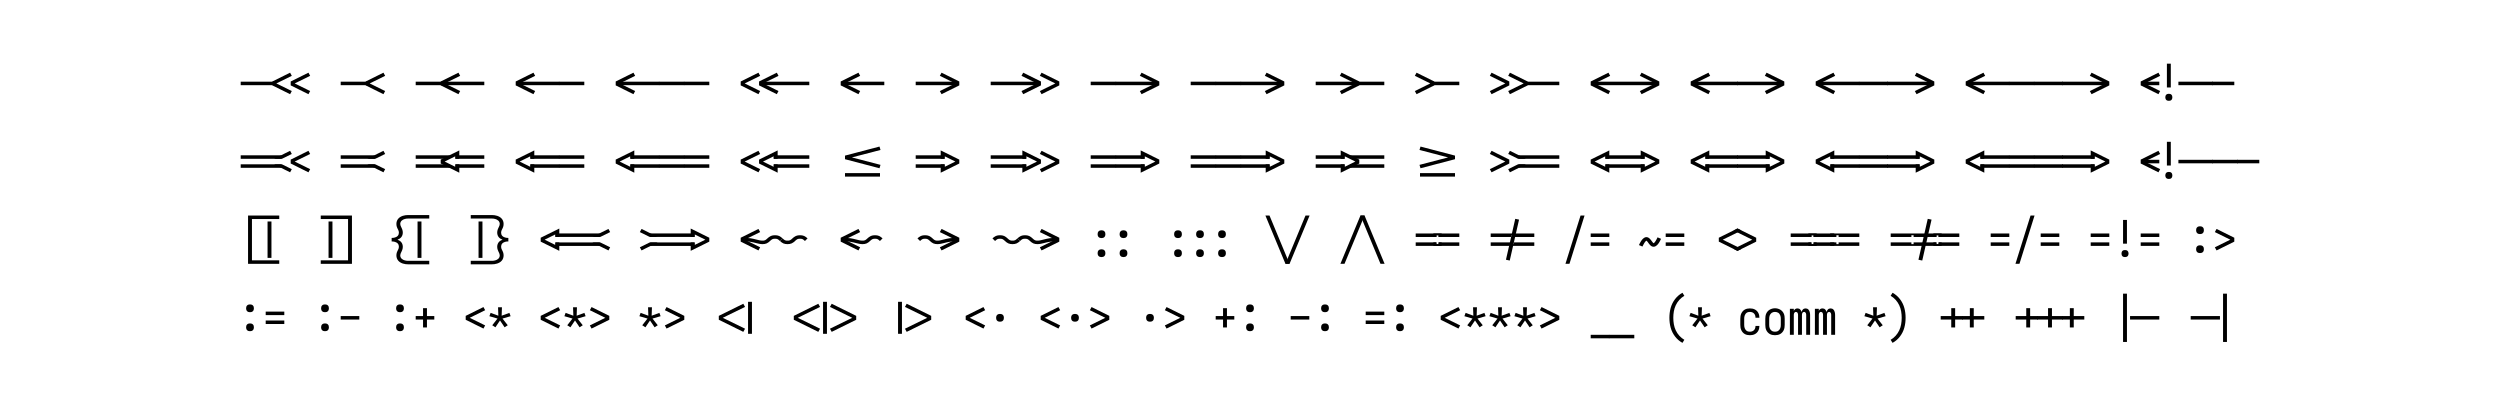<svg xmlns="http://www.w3.org/2000/svg" height="200" viewBox="0 0 1200 200" width="1200"><defs><path d="" id="path4"/><path d="M -116 -59 L -151 -122 L 295 -340 L -151 -558 L -116 -621 L 374 -379 L 374 -301 Z " id="path91"/><path d="M -135 -305 L -135 -375 L 436 -375 L 436 -305 Z " id="path15"/><path d="M -142 -395 L -142 -465 L 508 -465 L 508 -395 Z M 508 -215 L -142 -215 L -142 -285 L 508 -285 Z " id="path46"/><path d="M -149 -305 L -149 -375 L 436 -375 L 436 -305 Z " id="path104"/><path d="M -182 -305 L -182 -375 L 508 -375 L 508 -305 Z " id="path23"/><path d="M -22 -394 L -436 -394 L -436 -464 L 436 -464 L 436 -394 L 22 -394 L 22 -429 L -22 -429 Z M -436 -216 L -436 -286 L -22 -286 L -22 -251 L 22 -251 L 22 -286 L 436 -286 L 436 -216 Z " id="path75"/><path d="M -22 -394 L -436 -394 L -436 -464 L 583 -464 L 583 -394 L 522 -394 L 522 -429 L 478 -429 L 478 -394 L 22 -394 L 22 -429 L -22 -429 Z M -436 -216 L -436 -286 L -22 -286 L -22 -251 L 22 -251 L 22 -286 L 478 -286 L 478 -251 L 522 -251 L 522 -286 L 583 -286 L 583 -216 Z " id="path83"/><path d="M -247 -395 L -247 -465 L 642 -465 L 642 -395 Z M -247 -215 L -247 -285 L 642 -285 L 642 -215 Z " id="path58"/><path d="M -268 -305 L -268 -375 L 436 -375 L 436 -305 Z " id="path17"/><path d="M -335 143 L -335 73 L 211 73 L 211 -753 L -335 -753 L -335 -823 L 289 -823 L 289 143 Z " id="path53"/><path d="M -350 -39 L -350 -109 L 350 -109 L 350 -39 Z " id="path35"/><path d="M -365 -305 L -365 -375 L 436 -375 L 436 -305 Z " id="path6"/><path d="M -365 -305 L -365 -375 L 508 -375 L 508 -305 Z " id="path19"/><path d="M -365 -305 L -365 -375 L 865 -375 L 865 -305 Z " id="path18"/><path d="M -41 143 L 360 -823 L 442 -823 L 41 143 Z " id="path69"/><path d="M -498 -305 L -498 -375 L 436 -375 L 436 -305 Z " id="path9"/><path d="M -52 -125 L -86 -188 L 223 -340 L -86 -492 L -52 -555 L 303 -379 L 303 -301 Z " id="path16"/><path d="M -72 -305 L -72 -375 L 436 -375 L 436 -305 Z " id="path7"/><path d="M -72 -305 L -72 -375 L 508 -375 L 508 -305 Z " id="path21"/><path d="M -72 70 L -72 0 L 436 0 L 436 70 Z " id="path94"/><path d="M -8 -305 L -8 -375 L 436 -375 L 436 -305 Z " id="path24"/><path d="M -8 -305 L -8 -375 L 508 -375 L 508 -305 Z " id="path49"/><path d="M -8 -305 L -8 -375 L 865 -375 L 865 -305 Z " id="path20"/><path d="M -8 -395 L -8 -465 L 642 -465 L 642 -395 Z M -8 -215 L -8 -285 L 642 -285 L 642 -215 Z " id="path47"/><path d="M 0 -116 L -80 -156 L 295 -340 L -80 -524 L 0 -564 L 374 -379 L 374 -301 Z " id="path80"/><path d="M 0 -251 Q -21 -251 -42 -254 Q -63 -257 -82.5 -265.5 Q -102 -274 -118.5 -287 Q -135 -300 -151 -314 L -99 -366 Q -99 -366 -99 -366 Q -99 -366 -98 -366 L -97 -365 Q -87 -355 -76.5 -346 Q -66 -337 -54 -330.5 Q -42 -324 -28 -322.5 Q -14 -321 0 -321 Q 14 -321 27.5 -322.5 Q 41 -324 53 -330 Q 65 -336 75.5 -345 Q 86 -354 96 -363 L 97 -364 Q 97 -364 97.5 -364.5 Q 98 -365 98 -365 L 99 -366 Q 114 -380 131 -393 Q 148 -406 167.5 -414.5 Q 187 -423 208 -426 Q 229 -429 250 -429 Q 271 -429 292 -426 Q 313 -423 332.5 -414.5 Q 352 -406 368.5 -393 Q 385 -380 401 -366 L 349 -314 Q 349 -314 349 -314 Q 349 -314 348 -314 L 347 -315 Q 337 -325 326.5 -334 Q 316 -343 304 -349.5 Q 292 -356 278 -357.5 Q 264 -359 250 -359 Q 236 -359 222.5 -357.5 Q 209 -356 197 -350 Q 185 -344 174.5 -335 Q 164 -326 154 -317 L 153 -316 Q 153 -316 152.5 -315.5 Q 152 -315 152 -315 L 151 -314 Q 136 -300 119 -287 Q 102 -274 82.5 -265.5 Q 63 -257 42 -254 Q 21 -251 0 -251 Z " id="path60"/><path d="M 0 -251 Q -31 -251 -61.5 -257 Q -92 -263 -121.5 -270.5 Q -151 -278 -181 -285.5 Q -211 -293 -241.5 -297.5 Q -272 -302 -303 -303.5 Q -334 -305 -365 -305 L -365 -375 Q -334 -375 -303 -374 Q -272 -373 -241.5 -368.5 Q -211 -364 -181 -357 Q -151 -350 -121 -342.5 Q -91 -335 -61 -328 Q -31 -321 0 -321 Q 14 -321 27.5 -322.5 Q 41 -324 53 -330 Q 65 -336 75.5 -345 Q 86 -354 96 -363 L 97 -364 Q 97 -364 97.5 -364.5 Q 98 -365 98 -365 L 99 -366 Q 114 -380 131 -393 Q 148 -406 167.5 -414.5 Q 187 -423 208 -426 Q 229 -429 250 -429 Q 271 -429 292 -426 Q 313 -423 332.5 -414.5 Q 352 -406 368.5 -393 Q 385 -380 401 -366 L 349 -314 Q 349 -314 349 -314 Q 349 -314 348 -314 L 347 -315 Q 337 -325 326.5 -334 Q 316 -343 304 -349.5 Q 292 -356 278 -357.5 Q 264 -359 250 -359 Q 236 -359 222.5 -357.5 Q 209 -356 197 -350 Q 185 -344 174.5 -335 Q 164 -326 154 -317 L 153 -316 Q 153 -316 152.5 -315.5 Q 152 -315 152 -315 L 151 -314 Q 136 -300 119 -287 Q 102 -274 82.5 -265.5 Q 63 -257 42 -254 Q 21 -251 0 -251 Z " id="path59"/><path d="M 101 161 L 63 100 Q 119 68 163 19 Q 207 -30 234.5 -88.5 Q 262 -147 273 -211 Q 284 -275 284 -340 Q 284 -405 273 -469 Q 262 -533 234.5 -591.5 Q 207 -650 163 -699 Q 119 -748 63 -780 L 101 -841 Q 145 -817 182.5 -784.5 Q 220 -752 250 -712.5 Q 280 -673 302 -628.5 Q 324 -584 337 -536 Q 350 -488 356 -439 Q 362 -390 362 -340 Q 362 -290 356 -241 Q 350 -192 337 -144 Q 324 -96 302 -51.5 Q 280 -7 250 32.5 Q 220 72 182.5 104.5 Q 145 137 101 161 Z " id="path99"/><path d="M 101 24 L 101 -704 L 179 -704 L 179 24 Z " id="path51"/><path d="M 147 -147 L 147 -305 L -8 -305 L -8 -375 L 147 -375 L 147 -533 L 225 -533 L 225 -375 L 436 -375 L 436 -305 L 225 -305 L 225 -147 Z " id="path101"/><path d="M 158 -150 L 95 -191 L 200 -325 L 38 -372 L 62 -439 L 217 -382 L 211 -551 L 289 -551 L 283 -382 L 438 -439 L 462 -372 L 300 -325 L 405 -191 L 342 -150 L 250 -287 Z " id="path88"/><path d="M 160 -206 L 140 -274 L 712 -423 L 140 -572 L 160 -640 L 850 -459 L 850 -387 Z " id="path42"/><path d="M 190 -372 Q 174 -372 159 -376.5 Q 144 -381 132.5 -392.5 Q 121 -404 116.5 -419 Q 112 -434 112 -450 Q 112 -466 116.5 -481 Q 121 -496 132.5 -507.5 Q 144 -519 159 -523.5 Q 174 -528 190 -528 Q 206 -528 221 -523.5 Q 236 -519 247.5 -507.5 Q 259 -496 263.5 -481 Q 268 -466 268 -450 Q 268 -434 263.5 -419 Q 259 -404 247.5 -392.5 Q 236 -381 221 -376.5 Q 206 -372 190 -372 Z M 190 8 Q 174 8 159 3.5 Q 144 -1 132.5 -12.5 Q 121 -24 116.5 -39 Q 112 -54 112 -70 Q 112 -86 116.5 -101 Q 121 -116 132.5 -127.5 Q 144 -139 159 -143.5 Q 174 -148 190 -148 Q 206 -148 221 -143.5 Q 236 -139 247.5 -127.5 Q 259 -116 263.5 -101 Q 268 -86 268 -70 Q 268 -54 263.5 -39 Q 259 -24 247.5 -12.5 Q 236 -1 221 3.5 Q 206 8 190 8 Z " id="path67"/><path d="M 197 -117 L 197 -285 L 275 -285 L 275 -234 L 490 -340 L 275 -446 L 275 -395 L 197 -395 L 197 -563 L 569 -379 L 569 -301 Z " id="path39"/><path d="M 211 -147 L 211 -305 L -8 -305 L -8 -375 L 211 -375 L 211 -533 L 289 -533 L 289 -375 L 508 -375 L 508 -305 L 289 -305 L 289 -147 Z " id="path102"/><path d="M 211 -147 L 211 -305 L 64 -305 L 64 -375 L 211 -375 L 211 -533 L 289 -533 L 289 -375 L 436 -375 L 436 -305 L 289 -305 L 289 -147 Z " id="path87"/><path d="M 211 -20 L 211 -660 L 289 -660 L 289 -20 Z " id="path90"/><path d="M 211 -260 L 211 -735 L 289 -735 L 289 -260 Z M 250 8 Q 236 8 222 4 Q 208 0 198 -10.5 Q 188 -21 184 -34.5 Q 180 -48 180 -63 Q 180 -77 184 -90.5 Q 188 -104 198 -114.5 Q 208 -125 222 -129 Q 236 -133 250 -133 Q 264 -133 278 -129 Q 292 -125 302 -114.5 Q 312 -104 316.5 -90.5 Q 321 -77 321 -63 Q 321 -48 316.5 -34.5 Q 312 -21 302 -10.5 Q 292 0 278 4 Q 264 8 250 8 Z " id="path84"/><path d="M 211 143 L 211 -823 L 289 -823 L 289 143 Z " id="path103"/><path d="M 211 143 L 211 -823 L 835 -823 L 835 -753 L 289 -753 L 289 73 L 835 73 L 835 143 Z " id="path50"/><path d="M 214 -125 L 180 -188 L 489 -340 L 180 -492 L 214 -555 L 569 -379 L 569 -301 Z " id="path13"/><path d="M 220 -372 Q 204 -372 189 -376.5 Q 174 -381 162.5 -392.5 Q 151 -404 146.5 -419 Q 142 -434 142 -450 Q 142 -466 146.5 -481 Q 151 -496 162.5 -507.5 Q 174 -519 189 -523.5 Q 204 -528 220 -528 Q 236 -528 251 -523.5 Q 266 -519 277.5 -507.5 Q 289 -496 293.5 -481 Q 298 -466 298 -450 Q 298 -434 293.5 -419 Q 289 -404 277.5 -392.5 Q 266 -381 251 -376.5 Q 236 -372 220 -372 Z M 220 8 Q 204 8 189 3.5 Q 174 -1 162.5 -12.5 Q 151 -24 146.5 -39 Q 142 -54 142 -70 Q 142 -86 146.5 -101 Q 151 -116 162.5 -127.5 Q 174 -139 189 -143.5 Q 204 -148 220 -148 Q 236 -148 251 -143.5 Q 266 -139 277.5 -127.5 Q 289 -116 293.5 -101 Q 298 -86 298 -70 Q 298 -54 293.5 -39 Q 289 -24 277.5 -12.5 Q 266 -1 251 3.5 Q 236 8 220 8 Z " id="path64"/><path d="M 230 -395 L 552 -555 L 586 -492 L 389 -395 Z M 552 -125 L 375 -213 L 230 -285 L 389 -285 L 586 -188 Z " id="path26"/><path d="M 247 8 Q 221 8 194 2.5 Q 167 -3 144 -16.5 Q 121 -30 103.5 -50.5 Q 86 -71 75 -95.5 Q 64 -120 60 -146.5 Q 56 -173 56 -200 L 56 -320 Q 56 -347 60 -373.5 Q 64 -400 75 -424.5 Q 86 -449 103.5 -469.5 Q 121 -490 144 -503.5 Q 167 -517 194 -522.5 Q 221 -528 247 -528 Q 272 -528 297 -523.5 Q 322 -519 344.5 -508 Q 367 -497 385 -479.5 Q 403 -462 415 -440 Q 427 -418 432.5 -393.5 Q 438 -369 438 -344 Q 438 -344 438 -343.5 Q 438 -343 438 -342 L 360 -342 Q 360 -342 360 -342.5 Q 360 -343 360 -343 Q 360 -366 353 -388 Q 346 -410 330 -426.5 Q 314 -443 292 -450.5 Q 270 -458 247 -458 Q 230 -458 213.5 -454 Q 197 -450 183 -440 Q 169 -430 159.5 -416 Q 150 -402 144 -386.5 Q 138 -371 136 -354 Q 134 -337 134 -320 L 134 -200 Q 134 -183 136 -166 Q 138 -149 144 -133.5 Q 150 -118 159.5 -104 Q 169 -90 183 -80 Q 197 -70 213.5 -66 Q 230 -62 247 -62 Q 270 -62 292 -69.5 Q 314 -77 330 -93.5 Q 346 -110 353 -132 Q 360 -154 360 -177 Q 360 -177 360 -177.5 Q 360 -178 360 -178 L 438 -178 Q 438 -177 438 -176.5 Q 438 -176 438 -176 Q 438 -151 432.5 -126.5 Q 427 -102 415 -80 Q 403 -58 385 -40.5 Q 367 -23 344.5 -12 Q 322 -1 297 3.5 Q 272 8 247 8 Z " id="path96"/><path d="M 250 -262 Q 234 -262 219 -266.5 Q 204 -271 192.5 -282.5 Q 181 -294 176.5 -309 Q 172 -324 172 -340 Q 172 -356 176.5 -371 Q 181 -386 192.5 -397.5 Q 204 -409 219 -413.5 Q 234 -418 250 -418 Q 266 -418 281 -413.5 Q 296 -409 307.5 -397.5 Q 319 -386 323.5 -371 Q 328 -356 328 -340 Q 328 -324 323.5 -309 Q 319 -294 307.5 -282.5 Q 296 -271 281 -266.5 Q 266 -262 250 -262 Z " id="path92"/><path d="M 250 -372 Q 234 -372 219 -376.5 Q 204 -381 192.5 -392.5 Q 181 -404 176.5 -419 Q 172 -434 172 -450 Q 172 -466 176.5 -481 Q 181 -496 192.5 -507.5 Q 204 -519 219 -523.5 Q 234 -528 250 -528 Q 266 -528 281 -523.5 Q 296 -519 307.5 -507.5 Q 319 -496 323.5 -481 Q 328 -466 328 -450 Q 328 -434 323.5 -419 Q 319 -404 307.5 -392.5 Q 296 -381 281 -376.5 Q 266 -372 250 -372 Z M 250 8 Q 234 8 219 3.5 Q 204 -1 192.5 -12.5 Q 181 -24 176.5 -39 Q 172 -54 172 -70 Q 172 -86 176.5 -101 Q 181 -116 192.5 -127.5 Q 204 -139 219 -143.5 Q 234 -148 250 -148 Q 266 -148 281 -143.5 Q 296 -139 307.5 -127.5 Q 319 -116 323.5 -101 Q 328 -86 328 -70 Q 328 -54 323.5 -39 Q 319 -24 307.5 -12.5 Q 296 -1 281 3.5 Q 266 8 250 8 Z " id="path66"/><path d="M 250 -452 Q 234 -452 219 -456.5 Q 204 -461 192.5 -472.5 Q 181 -484 176.5 -499 Q 172 -514 172 -530 Q 172 -546 176.5 -561 Q 181 -576 192.5 -587.5 Q 204 -599 219 -603.5 Q 234 -608 250 -608 Q 266 -608 281 -603.5 Q 296 -599 307.5 -587.5 Q 319 -576 323.5 -561 Q 328 -546 328 -530 Q 328 -514 323.5 -499 Q 319 -484 307.5 -472.5 Q 296 -461 281 -456.5 Q 266 -452 250 -452 Z M 250 -72 Q 234 -72 219 -76.5 Q 204 -81 192.5 -92.5 Q 181 -104 176.5 -119 Q 172 -134 172 -150 Q 172 -166 176.5 -181 Q 181 -196 192.5 -207.5 Q 204 -219 219 -223.5 Q 234 -228 250 -228 Q 266 -228 281 -223.5 Q 296 -219 307.5 -207.5 Q 319 -196 323.5 -181 Q 328 -166 328 -150 Q 328 -134 323.5 -119 Q 319 -104 307.5 -92.5 Q 296 -81 281 -76.5 Q 266 -72 250 -72 Z " id="path85"/><path d="M 250 8 Q 223 8 196 2.5 Q 169 -3 146 -16 Q 123 -29 104.5 -49.5 Q 86 -70 75 -94.5 Q 64 -119 60 -146 Q 56 -173 56 -200 L 56 -320 Q 56 -347 60 -374 Q 64 -401 75 -425.5 Q 86 -450 104.5 -470.5 Q 123 -491 146.5 -504 Q 170 -517 196.5 -524 Q 223 -531 250 -531 Q 277 -531 303.5 -524 Q 330 -517 353.5 -504 Q 377 -491 395.5 -470.5 Q 414 -450 425 -425.5 Q 436 -401 440 -374 Q 444 -347 444 -320 L 444 -200 Q 444 -173 440 -146 Q 436 -119 425 -94.5 Q 414 -70 395.5 -49.5 Q 377 -29 354 -16 Q 331 -3 304 2.5 Q 277 8 250 8 Z M 250 -62 Q 267 -62 284 -66 Q 301 -70 315 -79.5 Q 329 -89 339.5 -103 Q 350 -117 356 -133 Q 362 -149 364 -166 Q 366 -183 366 -200 L 366 -320 Q 366 -337 364 -354 Q 362 -371 355.5 -387.5 Q 349 -404 339 -418 Q 329 -432 314.5 -441 Q 300 -450 283 -454 Q 266 -458 248 -458 Q 231 -458 214.5 -453.5 Q 198 -449 184 -439.5 Q 170 -430 160 -416 Q 150 -402 144 -386.5 Q 138 -371 136 -354 Q 134 -337 134 -320 L 134 -200 Q 134 -183 136 -166 Q 138 -149 144 -133 Q 150 -117 160.5 -103 Q 171 -89 185 -79.5 Q 199 -70 216 -66 Q 233 -62 250 -62 Z " id="path97"/><path d="M 256 -395 L 96 -395 L 104 -399 L 419 -555 L 453 -492 Z M 419 -125 L 241 -213 L 153 -257 L 96 -285 L 256 -285 L 262 -282 L 453 -188 Z " id="path28"/><path d="M 270 -395 L 111 -395 L -86 -492 L -52 -555 Z M -52 -125 L -86 -188 L 68 -264 L 111 -285 L 270 -285 L 66 -184 Z " id="path43"/><path d="M 275 -147 L 275 -305 L 64 -305 L 64 -375 L 275 -375 L 275 -533 L 353 -533 L 353 -375 L 508 -375 L 508 -305 L 353 -305 L 353 -147 Z " id="path100"/><path d="M 280 -372 Q 264 -372 249 -376.5 Q 234 -381 222.5 -392.5 Q 211 -404 206.5 -419 Q 202 -434 202 -450 Q 202 -466 206.5 -481 Q 211 -496 222.5 -507.5 Q 234 -519 249 -523.5 Q 264 -528 280 -528 Q 296 -528 311 -523.5 Q 326 -519 337.5 -507.5 Q 349 -496 353.5 -481 Q 358 -466 358 -450 Q 358 -434 353.5 -419 Q 349 -404 337.5 -392.5 Q 326 -381 311 -376.5 Q 296 -372 280 -372 Z M 280 8 Q 264 8 249 3.5 Q 234 -1 222.5 -12.5 Q 211 -24 206.5 -39 Q 202 -54 202 -70 Q 202 -86 206.5 -101 Q 211 -116 222.5 -127.5 Q 234 -139 249 -143.5 Q 264 -148 280 -148 Q 296 -148 311 -143.5 Q 326 -139 337.5 -127.5 Q 349 -116 353.5 -101 Q 358 -86 358 -70 Q 358 -54 353.5 -39 Q 349 -24 337.5 -12.5 Q 326 -1 311 3.5 Q 296 8 280 8 Z " id="path63"/><path d="M 286 -125 L 108 -213 L -69 -301 L -69 -379 L 286 -555 L 320 -492 L 11 -340 L 320 -188 Z " id="path8"/><path d="M 303 -117 L -69 -301 L -69 -379 L 303 -563 L 303 -395 L 225 -395 L 225 -446 L 10 -340 L 225 -234 L 225 -285 L 303 -285 Z " id="path32"/><path d="M 310 -372 Q 294 -372 279 -376.5 Q 264 -381 252.5 -392.5 Q 241 -404 236.5 -419 Q 232 -434 232 -450 Q 232 -466 236.5 -481 Q 241 -496 252.5 -507.5 Q 264 -519 279 -523.5 Q 294 -528 310 -528 Q 326 -528 341 -523.5 Q 356 -519 367.5 -507.5 Q 379 -496 383.5 -481 Q 388 -466 388 -450 Q 388 -434 383.5 -419 Q 379 -404 367.5 -392.5 Q 356 -381 341 -376.5 Q 326 -372 310 -372 Z M 310 8 Q 294 8 279 3.5 Q 264 -1 252.5 -12.5 Q 241 -24 236.5 -39 Q 232 -54 232 -70 Q 232 -86 236.5 -101 Q 241 -116 252.5 -127.5 Q 264 -139 279 -143.5 Q 294 -148 310 -148 Q 326 -148 341 -143.5 Q 356 -139 367.5 -127.5 Q 379 -116 383.5 -101 Q 388 -86 388 -70 Q 388 -54 383.5 -39 Q 379 -24 367.5 -12.5 Q 356 -1 341 3.5 Q 326 8 310 8 Z " id="path65"/><path d="M 321 24 L 321 -704 L 399 -704 L 399 24 Z " id="path52"/><path d="M 322 -199 Q 316 -199 309.5 -200 Q 303 -201 297.5 -202.5 Q 292 -204 286.5 -207 Q 281 -210 275.5 -213 Q 270 -216 266 -219.5 Q 262 -223 257 -227.5 Q 252 -232 248 -237 Q 244 -242 240 -246.5 Q 236 -251 232 -256 Q 228 -261 224.5 -265.5 Q 221 -270 217.5 -275.5 Q 214 -281 209.5 -286.5 Q 205 -292 201.5 -297 Q 198 -302 194.5 -306 Q 191 -310 185 -315 Q 179 -320 178 -321 Q 178 -320 173.5 -317.5 Q 169 -315 165.5 -311.5 Q 162 -308 159 -304 Q 156 -300 154 -298 Q 152 -296 150 -293.5 Q 148 -291 146 -288 Q 144 -285 142 -282 Q 140 -279 138 -275.5 Q 136 -272 133.5 -268.5 Q 131 -265 129 -261 Q 127 -257 124.5 -252.5 Q 122 -248 119.5 -243.5 Q 117 -239 114.5 -234.5 Q 112 -230 109.5 -224.5 Q 107 -219 104.5 -214 Q 102 -209 99 -203 L 29 -232 Q 39 -255 49 -273.5 Q 59 -292 68.5 -307 Q 78 -322 87.5 -335 Q 97 -348 111 -361 Q 125 -374 142 -382.5 Q 159 -391 178 -391 Q 184 -391 190.5 -390 Q 197 -389 202.5 -387 Q 208 -385 213.5 -382.5 Q 219 -380 224.5 -376.5 Q 230 -373 234 -369.5 Q 238 -366 243 -361.5 Q 248 -357 252 -352.5 Q 256 -348 260 -343 Q 264 -338 268 -333.5 Q 272 -329 275.5 -324 Q 279 -319 282.5 -314 Q 286 -309 290.5 -303.5 Q 295 -298 298.5 -293 Q 302 -288 305.5 -284 Q 309 -280 314.5 -275.5 Q 320 -271 322 -269 Q 322 -269 326.5 -272 Q 331 -275 334.5 -278 Q 338 -281 341 -285 Q 344 -289 346 -291.5 Q 348 -294 350 -296.5 Q 352 -299 354 -301.5 Q 356 -304 358 -307.5 Q 360 -311 362 -314 Q 364 -317 366.5 -321 Q 369 -325 371 -329 Q 373 -333 375.5 -337 Q 378 -341 380.5 -345.5 Q 383 -350 385.5 -355 Q 388 -360 390.5 -365 Q 393 -370 395.5 -375.5 Q 398 -381 401 -387 L 471 -357 Q 461 -335 451 -316 Q 441 -297 431.5 -282 Q 422 -267 412.5 -254.5 Q 403 -242 389 -229 Q 375 -216 358 -207.5 Q 341 -199 322 -199 Z " id="path78"/><path d="M 360 143 L -41 -823 L 41 -823 L 442 143 Z " id="path71"/><path d="M 399 161 Q 355 137 317.5 104.5 Q 280 72 250 32.5 Q 220 -7 198 -51.5 Q 176 -96 163 -144 Q 150 -192 144 -241 Q 138 -290 138 -340 Q 138 -390 144 -439 Q 150 -488 163 -536 Q 176 -584 198 -628.5 Q 220 -673 250 -712.5 Q 280 -752 317.5 -784.5 Q 355 -817 399 -841 L 437 -780 Q 381 -748 337 -699 Q 293 -650 265.5 -591.5 Q 238 -533 227 -469 Q 216 -405 216 -340 Q 216 -275 227 -211 Q 238 -147 265.5 -88.5 Q 293 -30 337 19 Q 381 68 437 100 Z " id="path95"/><path d="M 404 -395 L 244 -395 L 47 -492 L 81 -555 Z M 81 -125 L 47 -188 L 244 -285 L 404 -285 L 152 -161 Z " id="path57"/><path d="M 417 153 Q 389 153 361.5 149.5 Q 334 146 307.5 137.5 Q 281 129 256.5 114.5 Q 232 100 214 78.5 Q 196 57 187 30.5 Q 178 4 178 -24 Q 178 -40 180 -55 Q 182 -70 187 -84.5 Q 192 -99 198.5 -112.5 Q 205 -126 212 -139.5 Q 219 -153 223.5 -168 Q 228 -183 228 -198 Q 228 -215 223 -231.5 Q 218 -248 207 -261 Q 196 -274 181 -282.5 Q 166 -291 150 -296 Q 134 -301 117 -303 Q 100 -305 83 -305 L 83 -375 Q 100 -375 117 -377 Q 134 -379 150 -384 Q 166 -389 181 -397.5 Q 196 -406 207 -419 Q 218 -432 223 -448.5 Q 228 -465 228 -482 Q 228 -497 223.5 -512 Q 219 -527 212 -540.5 Q 205 -554 198.5 -567.5 Q 192 -581 187 -595.5 Q 182 -610 180 -625 Q 178 -640 178 -656 Q 178 -684 187 -710.5 Q 196 -737 214 -758.5 Q 232 -780 256.5 -794.5 Q 281 -809 307.5 -817.5 Q 334 -826 361.5 -829.5 Q 389 -833 417 -833 L 835 -833 L 835 -763 L 417 -763 Q 399 -763 381 -761 Q 363 -759 345.5 -754 Q 328 -749 312 -741 Q 296 -733 283 -720.5 Q 270 -708 262.5 -691 Q 255 -674 255 -656 Q 255 -640 260 -625.5 Q 265 -611 271.5 -597.5 Q 278 -584 284.5 -570 Q 291 -556 296 -541.5 Q 301 -527 303.5 -512 Q 306 -497 306 -482 Q 306 -458 299 -435 Q 292 -412 277.5 -393 Q 263 -374 242.5 -361 Q 222 -348 200 -340 Q 222 -332 242.5 -319 Q 263 -306 277.5 -287 Q 292 -268 299 -245 Q 306 -222 306 -198 Q 306 -183 303.5 -168 Q 301 -153 296 -138.5 Q 291 -124 284.5 -110 Q 278 -96 271.5 -82.5 Q 265 -69 260 -54.5 Q 255 -40 255 -24 Q 255 -6 262.5 11 Q 270 28 283 40.5 Q 296 53 312 61 Q 328 69 345.5 74 Q 363 79 381 81 Q 399 83 417 83 L 835 83 L 835 153 Z " id="path54"/><path d="M 419 -125 L 241 -213 L 64 -301 L 64 -379 L 419 -555 L 453 -492 L 144 -340 L 453 -188 Z " id="path3"/><path d="M 436 -117 L 64 -301 L 64 -379 L 436 -563 L 436 -395 L 358 -395 L 358 -446 L 143 -340 L 358 -234 L 358 -285 L 436 -285 Z " id="path29"/><path d="M 436 -394 L 22 -394 L 22 -429 L -22 -429 L -22 -394 L -147 -394 L -147 -464 L 436 -464 Z M -147 -216 L -147 -286 L -22 -286 L -22 -251 L 22 -251 L 22 -286 L 436 -286 L 436 -216 Z " id="path81"/><path d="M 436 -394 L 22 -394 L 22 -429 L -22 -429 L -22 -394 L -83 -394 L -83 -464 L 436 -464 Z M -83 -216 L -83 -286 L -22 -286 L -22 -251 L 22 -251 L 22 -286 L 436 -286 L 436 -216 Z " id="path73"/><path d="M 436 -395 L -142 -395 L -142 -465 L 436 -465 Z M -142 -215 L -142 -285 L 436 -285 L 436 -215 Z " id="path30"/><path d="M 436 -395 L -247 -395 L -247 -465 L 436 -465 Z M -247 -215 L -247 -285 L 436 -285 L 436 -215 Z " id="path41"/><path d="M 436 -395 L -275 -395 L -275 -465 L 436 -465 Z M -275 -215 L -275 -285 L 436 -285 L 436 -215 Z " id="path33"/><path d="M 436 -395 L -380 -395 L -380 -465 L 436 -465 Z M -380 -215 L -380 -285 L 436 -285 L 436 -215 Z " id="path44"/><path d="M 436 -395 L -72 -395 L -72 -465 L 436 -465 Z M -72 -215 L -72 -285 L 436 -285 L 436 -215 Z " id="path31"/><path d="M 445 77 L 369 61 L 555 -757 L 631 -741 Z " id="path74"/><path d="M 459 143 L 58 -823 L 140 -823 L 541 143 Z " id="path68"/><path d="M 48 0 L 48 -520 L 126 -520 L 126 -478 Q 131 -489 138 -498.5 Q 145 -508 154.5 -515 Q 164 -522 175.5 -525 Q 187 -528 199 -528 Q 214 -528 228 -523 Q 242 -518 252.5 -508 Q 263 -498 270 -485 Q 277 -472 281 -457 Q 285 -471 292 -484.5 Q 299 -498 309 -508 Q 319 -518 333 -523 Q 347 -528 362 -528 Q 377 -528 391.5 -522.5 Q 406 -517 417 -506.5 Q 428 -496 434.5 -482 Q 441 -468 445 -453.5 Q 449 -439 450.5 -424 Q 452 -409 452 -394 L 452 0 L 374 0 L 374 -394 Q 374 -405 372.5 -415.5 Q 371 -426 366 -436 Q 361 -446 351.5 -452 Q 342 -458 331 -458 Q 321 -458 311.5 -452 Q 302 -446 297 -436 Q 292 -426 290.5 -415.5 Q 289 -405 289 -394 L 289 0 L 211 0 L 211 -394 Q 211 -405 209.5 -415.5 Q 208 -426 203 -436 Q 198 -446 188.5 -452 Q 179 -458 169 -458 Q 158 -458 148.5 -452 Q 139 -446 134 -436 Q 129 -426 127.5 -415.5 Q 126 -405 126 -394 L 126 0 Z " id="path98"/><path d="M 500 -116 L 371 -180 L 126 -301 L 126 -379 L 500 -564 L 580 -524 L 205 -340 L 580 -156 Z " id="path79"/><path d="M 500 -251 Q 479 -251 458 -254 Q 437 -257 417.5 -265.5 Q 398 -274 381 -287 Q 364 -300 349 -314 L 348 -315 Q 348 -315 347.5 -315.5 Q 347 -316 347 -316 L 346 -317 Q 336 -326 325.5 -335 Q 315 -344 303 -350 Q 291 -356 277.5 -357.5 Q 264 -359 250 -359 Q 236 -359 222 -357.5 Q 208 -356 196 -349.5 Q 184 -343 173.5 -334 Q 163 -325 153 -315 L 152 -314 Q 151 -314 151 -314 Q 151 -314 151 -314 L 99 -366 Q 115 -380 131.5 -393 Q 148 -406 167.5 -414.5 Q 187 -423 208 -426 Q 229 -429 250 -429 Q 271 -429 292 -426 Q 313 -423 332.5 -414.5 Q 352 -406 369 -393 Q 386 -380 401 -366 L 402 -365 Q 402 -365 402.5 -364.5 Q 403 -364 403 -364 L 404 -363 Q 414 -354 424.5 -345 Q 435 -336 447 -330 Q 459 -324 472.5 -322.5 Q 486 -321 500 -321 Q 514 -321 528 -322.5 Q 542 -324 554 -330.5 Q 566 -337 576.5 -346 Q 587 -355 597 -365 L 598 -366 Q 599 -366 599 -366 Q 599 -366 599 -366 L 651 -314 Q 635 -300 618.5 -287 Q 602 -274 582.5 -265.5 Q 563 -257 542 -254 Q 521 -251 500 -251 Z " id="path62"/><path d="M 500 -251 Q 479 -251 458 -254 Q 437 -257 417.5 -265.5 Q 398 -274 381 -287 Q 364 -300 349 -314 L 348 -315 Q 348 -315 347.5 -315.5 Q 347 -316 347 -316 L 346 -317 Q 336 -326 325.5 -335 Q 315 -344 303 -350 Q 291 -356 277.5 -357.5 Q 264 -359 250 -359 Q 236 -359 222 -357.5 Q 208 -356 196 -349.5 Q 184 -343 173.5 -334 Q 163 -325 153 -315 L 152 -314 Q 151 -314 151 -314 Q 151 -314 151 -314 L 99 -366 Q 115 -380 131.5 -393 Q 148 -406 167.5 -414.5 Q 187 -423 208 -426 Q 229 -429 250 -429 Q 271 -429 292 -426 Q 313 -423 332.5 -414.5 Q 352 -406 369 -393 Q 386 -380 401 -366 L 402 -365 Q 402 -365 402.5 -364.5 Q 403 -364 403 -364 L 404 -363 Q 414 -354 424.5 -345 Q 435 -336 447 -330 Q 459 -324 472.5 -322.5 Q 486 -321 500 -321 Q 531 -321 561 -328 Q 591 -335 621 -342.5 Q 651 -350 681 -357 Q 711 -364 741.5 -368.5 Q 772 -373 803 -374 Q 834 -375 865 -375 L 865 -305 Q 834 -305 803 -303.5 Q 772 -302 741.5 -297.5 Q 711 -293 681 -285.5 Q 651 -278 621.5 -270.5 Q 592 -263 561.5 -257 Q 531 -251 500 -251 Z " id="path61"/><path d="M 508 -395 L -72 -395 L -72 -465 L 508 -465 Z M -72 -215 L -72 -285 L 508 -285 L 508 -215 Z " id="path48"/><path d="M 552 -125 L 374 -213 L 197 -301 L 197 -379 L 552 -555 L 586 -492 L 277 -340 L 586 -188 Z " id="path2"/><path d="M 58 143 L 459 -823 L 541 -823 L 140 143 Z " id="path70"/><path d="M 583 -394 L 522 -394 L 522 -429 L 478 -429 L 478 -394 L 64 -394 L 64 -464 L 583 -464 Z M 583 -216 L 64 -216 L 64 -286 L 478 -286 L 478 -251 L 522 -251 L 522 -286 L 583 -286 Z " id="path72"/><path d="M 59 143 L 361 -823 L 441 -823 L 139 143 Z " id="path76"/><path d="M 616 -59 L 371 -180 L 126 -301 L 126 -379 L 616 -621 L 651 -558 L 205 -340 L 651 -122 Z " id="path89"/><path d="M 64 -117 L 64 -285 L 142 -285 L 142 -234 L 357 -340 L 142 -446 L 142 -395 L 64 -395 L 64 -563 L 436 -379 L 436 -301 Z " id="path37"/><path d="M 64 -305 L 64 -375 L 436 -375 L 436 -305 Z " id="path86"/><path d="M 64 -305 L 64 -375 L 572 -375 L 572 -305 Z " id="path14"/><path d="M 64 -305 L 64 -375 L 635 -375 L 635 -305 Z " id="path5"/><path d="M 64 -305 L 64 -375 L 649 -375 L 649 -305 Z " id="path105"/><path d="M 64 -305 L 64 -375 L 768 -375 L 768 -305 Z " id="path1"/><path d="M 64 -305 L 64 -375 L 865 -375 L 865 -305 Z " id="path10"/><path d="M 64 -305 L 64 -375 L 998 -375 L 998 -305 Z " id="path12"/><path d="M 64 -394 L 64 -464 L 436 -464 L 436 -394 Z M 64 -216 L 64 -286 L 436 -286 L 436 -216 Z " id="path77"/><path d="M 64 -395 L 64 -465 L 572 -465 L 572 -395 Z M 64 -215 L 64 -285 L 572 -285 L 572 -215 Z " id="path40"/><path d="M 64 -395 L 64 -465 L 775 -465 L 775 -395 Z M 64 -215 L 64 -285 L 775 -285 L 775 -215 Z " id="path38"/><path d="M 64 70 L 64 0 L 436 0 L 436 70 Z " id="path93"/><path d="M 642 -395 L -142 -395 L -142 -465 L 642 -465 Z M -142 -215 L -142 -285 L 642 -285 L 642 -215 Z " id="path45"/><path d="M 642 -395 L 64 -395 L 64 -465 L 642 -465 Z M 64 -215 L 64 -285 L 642 -285 L 642 -215 Z " id="path36"/><path d="M 695 77 L 619 61 L 805 -757 L 881 -741 Z " id="path82"/><path d="M 747 -395 L -142 -395 L -142 -465 L 747 -465 Z M -142 -215 L -142 -285 L 747 -285 L 747 -215 Z " id="path56"/><path d="M 747 -395 L 64 -395 L 64 -465 L 747 -465 Z M 64 -215 L 64 -285 L 747 -285 L 747 -215 Z " id="path27"/><path d="M 81 -125 L 47 -188 L 356 -340 L 47 -492 L 81 -555 L 436 -379 L 436 -301 Z " id="path11"/><path d="M 83 153 L -335 153 L -335 83 L 83 83 Q 101 83 119 81 Q 137 79 154.5 74 Q 172 69 188 61 Q 204 53 217 40.5 Q 230 28 237.5 11 Q 245 -6 245 -24 Q 245 -40 240 -54.5 Q 235 -69 228.5 -82.5 Q 222 -96 215.5 -110 Q 209 -124 204 -138.5 Q 199 -153 196.5 -168 Q 194 -183 194 -198 Q 194 -222 201 -245 Q 208 -268 222.5 -287 Q 237 -306 257.5 -319 Q 278 -332 300 -340 Q 278 -348 257.5 -361 Q 237 -374 222.5 -393 Q 208 -412 201 -435 Q 194 -458 194 -482 Q 194 -497 196.5 -512 Q 199 -527 204 -541.5 Q 209 -556 215.5 -570 Q 222 -584 228.5 -597.5 Q 235 -611 240 -625.5 Q 245 -640 245 -656 Q 245 -674 237.5 -691 Q 230 -708 217 -720.5 Q 204 -733 188 -741 Q 172 -749 154.5 -754 Q 137 -759 119 -761 Q 101 -763 83 -763 L -335 -763 L -335 -833 L 83 -833 Q 111 -833 138.5 -829.5 Q 166 -826 192.5 -817.5 Q 219 -809 243.5 -794.5 Q 268 -780 286 -758.5 Q 304 -737 313 -710.5 Q 322 -684 322 -656 Q 322 -640 320 -625 Q 318 -610 313 -595.5 Q 308 -581 301.5 -567.5 Q 295 -554 288 -540.5 Q 281 -527 276.5 -512 Q 272 -497 272 -482 Q 272 -465 277 -448.5 Q 282 -432 293 -419 Q 304 -406 319 -397.5 Q 334 -389 350 -384 Q 366 -379 383 -377 Q 400 -375 417 -375 L 417 -358 L 417 -305 Q 400 -305 383 -303 Q 366 -301 350 -296 Q 334 -291 319 -282.5 Q 304 -274 293 -261 Q 282 -248 277 -231.5 Q 272 -215 272 -198 Q 272 -183 276.5 -168 Q 281 -153 288 -139.5 Q 295 -126 301.5 -112.5 Q 308 -99 313 -84.5 Q 318 -70 320 -55 Q 322 -40 322 -24 Q 322 4 313 30.5 Q 304 57 286 78.5 Q 268 100 243.5 114.5 Q 219 129 192.5 137.5 Q 166 146 138.5 149.5 Q 111 153 83 153 Z " id="path55"/><path d="M 840 -206 L 150 -387 L 150 -459 L 840 -640 L 860 -572 L 288 -423 L 860 -274 Z " id="path34"/><path d="M 88 -260 L 88 -735 L 166 -735 L 166 -260 Z M -365 -305 L -365 -375 L -64 -375 L -64 -305 Z M 127 8 Q 113 8 99 4 Q 85 0 75 -10.5 Q 65 -21 60.5 -34.5 Q 56 -48 56 -63 Q 56 -77 60.5 -90.5 Q 65 -104 75 -114.5 Q 85 -125 99 -129 Q 113 -133 127 -133 Q 141 -133 155 -129 Q 169 -125 179 -114.5 Q 189 -104 193 -90.5 Q 197 -77 197 -63 Q 197 -48 193 -34.5 Q 189 -21 179 -10.5 Q 169 0 155 4 Q 141 8 127 8 Z " id="path22"/><path d="M 880 -395 L 64 -395 L 64 -465 L 880 -465 Z M 64 -215 L 64 -285 L 880 -285 L 880 -215 Z " id="path25"/></defs><g><g fill="#000000" transform="translate(114 48.208) rotate(0)"><use href="#path1" transform="translate(0 0) scale(0.024)"/><use href="#path2" transform="translate(12 0) scale(0.024)"/><use href="#path3" transform="translate(24 0) scale(0.024)"/></g><g fill="#000000" transform="translate(150 48.208) rotate(0)"><use href="#path4" transform="translate(0 0) scale(0.024)"/></g><g fill="#000000" transform="translate(162 48.208) rotate(0)"><use href="#path5" transform="translate(0 0) scale(0.024)"/><use href="#path3" transform="translate(12 0) scale(0.024)"/></g><g fill="#000000" transform="translate(186 48.208) rotate(0)"><use href="#path4" transform="translate(0 0) scale(0.024)"/></g><g fill="#000000" transform="translate(198 48.208) rotate(0)"><use href="#path5" transform="translate(0 0) scale(0.024)"/><use href="#path3" transform="translate(12 0) scale(0.024)"/><use href="#path6" transform="translate(24 0) scale(0.024)"/></g><g fill="#000000" transform="translate(234 48.208) rotate(0)"><use href="#path4" transform="translate(0 0) scale(0.024)"/></g><g fill="#000000" transform="translate(246 48.208) rotate(0)"><use href="#path3" transform="translate(0 0) scale(0.024)"/><use href="#path6" transform="translate(12 0) scale(0.024)"/><use href="#path7" transform="translate(24 0) scale(0.024)"/></g><g fill="#000000" transform="translate(282 48.208) rotate(0)"><use href="#path4" transform="translate(0 0) scale(0.024)"/></g><g fill="#000000" transform="translate(294 48.208) rotate(0)"><use href="#path3" transform="translate(0 0) scale(0.024)"/><use href="#path6" transform="translate(12 0) scale(0.024)"/><use href="#path7" transform="translate(24 0) scale(0.024)"/><use href="#path7" transform="translate(36 0) scale(0.024)"/></g><g fill="#000000" transform="translate(342 48.208) rotate(0)"><use href="#path4" transform="translate(0 0) scale(0.024)"/></g><g fill="#000000" transform="translate(354 48.208) rotate(0)"><use href="#path3" transform="translate(0 0) scale(0.024)"/><use href="#path8" transform="translate(12 0) scale(0.024)"/><use href="#path9" transform="translate(24 0) scale(0.024)"/></g><g fill="#000000" transform="translate(390 48.208) rotate(0)"><use href="#path4" transform="translate(0 0) scale(0.024)"/></g><g fill="#000000" transform="translate(402 48.208) rotate(0)"><use href="#path3" transform="translate(0 0) scale(0.024)"/><use href="#path6" transform="translate(12 0) scale(0.024)"/></g><g fill="#000000" transform="translate(426 48.208) rotate(0)"><use href="#path4" transform="translate(0 0) scale(0.024)"/></g><g fill="#000000" transform="translate(438 48.208) rotate(0)"><use href="#path10" transform="translate(0 0) scale(0.024)"/><use href="#path11" transform="translate(12 0) scale(0.024)"/></g><g fill="#000000" transform="translate(462 48.208) rotate(0)"><use href="#path4" transform="translate(0 0) scale(0.024)"/></g><g fill="#000000" transform="translate(474 48.208) rotate(0)"><use href="#path12" transform="translate(0 0) scale(0.024)"/><use href="#path13" transform="translate(12 0) scale(0.024)"/><use href="#path11" transform="translate(24 0) scale(0.024)"/></g><g fill="#000000" transform="translate(510 48.208) rotate(0)"><use href="#path4" transform="translate(0 0) scale(0.024)"/></g><g fill="#000000" transform="translate(522 48.208) rotate(0)"><use href="#path14" transform="translate(0 0) scale(0.024)"/><use href="#path10" transform="translate(12 0) scale(0.024)"/><use href="#path11" transform="translate(24 0) scale(0.024)"/></g><g fill="#000000" transform="translate(558 48.208) rotate(0)"><use href="#path4" transform="translate(0 0) scale(0.024)"/></g><g fill="#000000" transform="translate(570 48.208) rotate(0)"><use href="#path14" transform="translate(0 0) scale(0.024)"/><use href="#path14" transform="translate(12 0) scale(0.024)"/><use href="#path10" transform="translate(24 0) scale(0.024)"/><use href="#path11" transform="translate(36 0) scale(0.024)"/></g><g fill="#000000" transform="translate(618 48.208) rotate(0)"><use href="#path4" transform="translate(0 0) scale(0.024)"/></g><g fill="#000000" transform="translate(630 48.208) rotate(0)"><use href="#path10" transform="translate(0 0) scale(0.024)"/><use href="#path11" transform="translate(12 0) scale(0.024)"/><use href="#path15" transform="translate(24 0) scale(0.024)"/></g><g fill="#000000" transform="translate(666 48.208) rotate(0)"><use href="#path4" transform="translate(0 0) scale(0.024)"/></g><g fill="#000000" transform="translate(678 48.208) rotate(0)"><use href="#path11" transform="translate(0 0) scale(0.024)"/><use href="#path15" transform="translate(12 0) scale(0.024)"/></g><g fill="#000000" transform="translate(702 48.208) rotate(0)"><use href="#path4" transform="translate(0 0) scale(0.024)"/></g><g fill="#000000" transform="translate(714 48.208) rotate(0)"><use href="#path11" transform="translate(0 0) scale(0.024)"/><use href="#path16" transform="translate(12 0) scale(0.024)"/><use href="#path17" transform="translate(24 0) scale(0.024)"/></g><g fill="#000000" transform="translate(750 48.208) rotate(0)"><use href="#path4" transform="translate(0 0) scale(0.024)"/></g><g fill="#000000" transform="translate(762 48.208) rotate(0)"><use href="#path3" transform="translate(0 0) scale(0.024)"/><use href="#path18" transform="translate(12 0) scale(0.024)"/><use href="#path11" transform="translate(24 0) scale(0.024)"/></g><g fill="#000000" transform="translate(798 48.208) rotate(0)"><use href="#path4" transform="translate(0 0) scale(0.024)"/></g><g fill="#000000" transform="translate(810 48.208) rotate(0)"><use href="#path3" transform="translate(0 0) scale(0.024)"/><use href="#path19" transform="translate(12 0) scale(0.024)"/><use href="#path20" transform="translate(24 0) scale(0.024)"/><use href="#path11" transform="translate(36 0) scale(0.024)"/></g><g fill="#000000" transform="translate(858 48.208) rotate(0)"><use href="#path4" transform="translate(0 0) scale(0.024)"/></g><g fill="#000000" transform="translate(870 48.208) rotate(0)"><use href="#path3" transform="translate(0 0) scale(0.024)"/><use href="#path6" transform="translate(12 0) scale(0.024)"/><use href="#path21" transform="translate(24 0) scale(0.024)"/><use href="#path20" transform="translate(36 0) scale(0.024)"/><use href="#path11" transform="translate(48 0) scale(0.024)"/></g><g fill="#000000" transform="translate(930 48.208) rotate(0)"><use href="#path4" transform="translate(0 0) scale(0.024)"/></g><g fill="#000000" transform="translate(942 48.208) rotate(0)"><use href="#path3" transform="translate(0 0) scale(0.024)"/><use href="#path6" transform="translate(12 0) scale(0.024)"/><use href="#path7" transform="translate(24 0) scale(0.024)"/><use href="#path21" transform="translate(36 0) scale(0.024)"/><use href="#path20" transform="translate(48 0) scale(0.024)"/><use href="#path11" transform="translate(60 0) scale(0.024)"/></g><g fill="#000000" transform="translate(1014 48.208) rotate(0)"><use href="#path4" transform="translate(0 0) scale(0.024)"/></g><g fill="#000000" transform="translate(1026 48.208) rotate(0)"><use href="#path3" transform="translate(0 0) scale(0.024)"/><use href="#path22" transform="translate(12 0) scale(0.024)"/><use href="#path23" transform="translate(24 0) scale(0.024)"/><use href="#path24" transform="translate(36 0) scale(0.024)"/></g><g fill="#000000" transform="translate(1074 48.208) rotate(0)"><use href="#path4" transform="translate(0 0) scale(0.024)"/></g><g fill="#000000" transform="translate(1086 48.208) rotate(0)"/><g fill="#000000" transform="translate(114 85.708) rotate(0)"><use href="#path25" transform="translate(0 0) scale(0.024)"/><use href="#path26" transform="translate(12 0) scale(0.024)"/><use href="#path3" transform="translate(24 0) scale(0.024)"/></g><g fill="#000000" transform="translate(150 85.708) rotate(0)"><use href="#path4" transform="translate(0 0) scale(0.024)"/></g><g fill="#000000" transform="translate(162 85.708) rotate(0)"><use href="#path27" transform="translate(0 0) scale(0.024)"/><use href="#path28" transform="translate(12 0) scale(0.024)"/></g><g fill="#000000" transform="translate(186 85.708) rotate(0)"><use href="#path4" transform="translate(0 0) scale(0.024)"/></g><g fill="#000000" transform="translate(198 85.708) rotate(0)"><use href="#path27" transform="translate(0 0) scale(0.024)"/><use href="#path29" transform="translate(12 0) scale(0.024)"/><use href="#path30" transform="translate(24 0) scale(0.024)"/></g><g fill="#000000" transform="translate(234 85.708) rotate(0)"><use href="#path4" transform="translate(0 0) scale(0.024)"/></g><g fill="#000000" transform="translate(246 85.708) rotate(0)"><use href="#path29" transform="translate(0 0) scale(0.024)"/><use href="#path30" transform="translate(12 0) scale(0.024)"/><use href="#path31" transform="translate(24 0) scale(0.024)"/></g><g fill="#000000" transform="translate(282 85.708) rotate(0)"><use href="#path4" transform="translate(0 0) scale(0.024)"/></g><g fill="#000000" transform="translate(294 85.708) rotate(0)"><use href="#path29" transform="translate(0 0) scale(0.024)"/><use href="#path30" transform="translate(12 0) scale(0.024)"/><use href="#path31" transform="translate(24 0) scale(0.024)"/><use href="#path31" transform="translate(36 0) scale(0.024)"/></g><g fill="#000000" transform="translate(342 85.708) rotate(0)"><use href="#path4" transform="translate(0 0) scale(0.024)"/></g><g fill="#000000" transform="translate(354 85.708) rotate(0)"><use href="#path3" transform="translate(0 0) scale(0.024)"/><use href="#path32" transform="translate(12 0) scale(0.024)"/><use href="#path33" transform="translate(24 0) scale(0.024)"/></g><g fill="#000000" transform="translate(390 85.708) rotate(0)"><use href="#path4" transform="translate(0 0) scale(0.024)"/></g><g fill="#000000" transform="translate(402 85.708) rotate(0)"><use href="#path34" transform="translate(0 0) scale(0.024)"/><use href="#path35" transform="translate(12 0) scale(0.024)"/></g><g fill="#000000" transform="translate(426 85.708) rotate(0)"><use href="#path4" transform="translate(0 0) scale(0.024)"/></g><g fill="#000000" transform="translate(438 85.708) rotate(0)"><use href="#path36" transform="translate(0 0) scale(0.024)"/><use href="#path37" transform="translate(12 0) scale(0.024)"/></g><g fill="#000000" transform="translate(462 85.708) rotate(0)"><use href="#path4" transform="translate(0 0) scale(0.024)"/></g><g fill="#000000" transform="translate(474 85.708) rotate(0)"><use href="#path38" transform="translate(0 0) scale(0.024)"/><use href="#path39" transform="translate(12 0) scale(0.024)"/><use href="#path11" transform="translate(24 0) scale(0.024)"/></g><g fill="#000000" transform="translate(510 85.708) rotate(0)"><use href="#path4" transform="translate(0 0) scale(0.024)"/></g><g fill="#000000" transform="translate(522 85.708) rotate(0)"><use href="#path40" transform="translate(0 0) scale(0.024)"/><use href="#path36" transform="translate(12 0) scale(0.024)"/><use href="#path37" transform="translate(24 0) scale(0.024)"/></g><g fill="#000000" transform="translate(558 85.708) rotate(0)"><use href="#path4" transform="translate(0 0) scale(0.024)"/></g><g fill="#000000" transform="translate(570 85.708) rotate(0)"><use href="#path40" transform="translate(0 0) scale(0.024)"/><use href="#path40" transform="translate(12 0) scale(0.024)"/><use href="#path36" transform="translate(24 0) scale(0.024)"/><use href="#path37" transform="translate(36 0) scale(0.024)"/></g><g fill="#000000" transform="translate(618 85.708) rotate(0)"><use href="#path4" transform="translate(0 0) scale(0.024)"/></g><g fill="#000000" transform="translate(630 85.708) rotate(0)"><use href="#path36" transform="translate(0 0) scale(0.024)"/><use href="#path37" transform="translate(12 0) scale(0.024)"/><use href="#path41" transform="translate(24 0) scale(0.024)"/></g><g fill="#000000" transform="translate(666 85.708) rotate(0)"><use href="#path4" transform="translate(0 0) scale(0.024)"/></g><g fill="#000000" transform="translate(678 85.708) rotate(0)"><use href="#path42" transform="translate(0 0) scale(0.024)"/><use href="#path35" transform="translate(12 0) scale(0.024)"/></g><g fill="#000000" transform="translate(702 85.708) rotate(0)"><use href="#path4" transform="translate(0 0) scale(0.024)"/></g><g fill="#000000" transform="translate(714 85.708) rotate(0)"><use href="#path11" transform="translate(0 0) scale(0.024)"/><use href="#path43" transform="translate(12 0) scale(0.024)"/><use href="#path44" transform="translate(24 0) scale(0.024)"/></g><g fill="#000000" transform="translate(750 85.708) rotate(0)"><use href="#path4" transform="translate(0 0) scale(0.024)"/></g><g fill="#000000" transform="translate(762 85.708) rotate(0)"><use href="#path29" transform="translate(0 0) scale(0.024)"/><use href="#path45" transform="translate(12 0) scale(0.024)"/><use href="#path37" transform="translate(24 0) scale(0.024)"/></g><g fill="#000000" transform="translate(798 85.708) rotate(0)"><use href="#path4" transform="translate(0 0) scale(0.024)"/></g><g fill="#000000" transform="translate(810 85.708) rotate(0)"><use href="#path29" transform="translate(0 0) scale(0.024)"/><use href="#path46" transform="translate(12 0) scale(0.024)"/><use href="#path47" transform="translate(24 0) scale(0.024)"/><use href="#path37" transform="translate(36 0) scale(0.024)"/></g><g fill="#000000" transform="translate(858 85.708) rotate(0)"><use href="#path4" transform="translate(0 0) scale(0.024)"/></g><g fill="#000000" transform="translate(870 85.708) rotate(0)"><use href="#path29" transform="translate(0 0) scale(0.024)"/><use href="#path30" transform="translate(12 0) scale(0.024)"/><use href="#path48" transform="translate(24 0) scale(0.024)"/><use href="#path47" transform="translate(36 0) scale(0.024)"/><use href="#path37" transform="translate(48 0) scale(0.024)"/></g><g fill="#000000" transform="translate(930 85.708) rotate(0)"><use href="#path4" transform="translate(0 0) scale(0.024)"/></g><g fill="#000000" transform="translate(942 85.708) rotate(0)"><use href="#path29" transform="translate(0 0) scale(0.024)"/><use href="#path30" transform="translate(12 0) scale(0.024)"/><use href="#path31" transform="translate(24 0) scale(0.024)"/><use href="#path48" transform="translate(36 0) scale(0.024)"/><use href="#path47" transform="translate(48 0) scale(0.024)"/><use href="#path37" transform="translate(60 0) scale(0.024)"/></g><g fill="#000000" transform="translate(1014 85.708) rotate(0)"><use href="#path4" transform="translate(0 0) scale(0.024)"/></g><g fill="#000000" transform="translate(1026 85.708) rotate(0)"><use href="#path3" transform="translate(0 0) scale(0.024)"/><use href="#path22" transform="translate(12 0) scale(0.024)"/><use href="#path23" transform="translate(24 0) scale(0.024)"/><use href="#path49" transform="translate(36 0) scale(0.024)"/><use href="#path24" transform="translate(48 0) scale(0.024)"/></g><g fill="#000000" transform="translate(1086 85.708) rotate(0)"><use href="#path4" transform="translate(0 0) scale(0.024)"/></g><g fill="#000000" transform="translate(1098 85.708) rotate(0)"/><g fill="#000000" transform="translate(114 123.208) rotate(0)"><use href="#path50" transform="translate(0 0) scale(0.024)"/><use href="#path51" transform="translate(12 0) scale(0.024)"/></g><g fill="#000000" transform="translate(138 123.208) rotate(0)"><use href="#path4" transform="translate(0 0) scale(0.024)"/></g><g fill="#000000" transform="translate(150 123.208) rotate(0)"><use href="#path52" transform="translate(0 0) scale(0.024)"/><use href="#path53" transform="translate(12 0) scale(0.024)"/></g><g fill="#000000" transform="translate(174 123.208) rotate(0)"><use href="#path4" transform="translate(0 0) scale(0.024)"/></g><g fill="#000000" transform="translate(186 123.208) rotate(0)"><use href="#path54" transform="translate(0 0) scale(0.024)"/><use href="#path51" transform="translate(12 0) scale(0.024)"/></g><g fill="#000000" transform="translate(210 123.208) rotate(0)"><use href="#path4" transform="translate(0 0) scale(0.024)"/></g><g fill="#000000" transform="translate(222 123.208) rotate(0)"><use href="#path52" transform="translate(0 0) scale(0.024)"/><use href="#path55" transform="translate(12 0) scale(0.024)"/></g><g fill="#000000" transform="translate(246 123.208) rotate(0)"><use href="#path4" transform="translate(0 0) scale(0.024)"/></g><g fill="#000000" transform="translate(258 123.208) rotate(0)"><use href="#path29" transform="translate(0 0) scale(0.024)"/><use href="#path56" transform="translate(12 0) scale(0.024)"/><use href="#path28" transform="translate(24 0) scale(0.024)"/></g><g fill="#000000" transform="translate(294 123.208) rotate(0)"><use href="#path4" transform="translate(0 0) scale(0.024)"/></g><g fill="#000000" transform="translate(306 123.208) rotate(0)"><use href="#path57" transform="translate(0 0) scale(0.024)"/><use href="#path58" transform="translate(12 0) scale(0.024)"/><use href="#path37" transform="translate(24 0) scale(0.024)"/></g><g fill="#000000" transform="translate(342 123.208) rotate(0)"><use href="#path4" transform="translate(0 0) scale(0.024)"/></g><g fill="#000000" transform="translate(354 123.208) rotate(0)"><use href="#path3" transform="translate(0 0) scale(0.024)"/><use href="#path59" transform="translate(12 0) scale(0.024)"/><use href="#path60" transform="translate(24 0) scale(0.024)"/></g><g fill="#000000" transform="translate(390 123.208) rotate(0)"><use href="#path4" transform="translate(0 0) scale(0.024)"/></g><g fill="#000000" transform="translate(402 123.208) rotate(0)"><use href="#path3" transform="translate(0 0) scale(0.024)"/><use href="#path59" transform="translate(12 0) scale(0.024)"/></g><g fill="#000000" transform="translate(426 123.208) rotate(0)"><use href="#path4" transform="translate(0 0) scale(0.024)"/></g><g fill="#000000" transform="translate(438 123.208) rotate(0)"><use href="#path61" transform="translate(0 0) scale(0.024)"/><use href="#path11" transform="translate(12 0) scale(0.024)"/></g><g fill="#000000" transform="translate(462 123.208) rotate(0)"><use href="#path4" transform="translate(0 0) scale(0.024)"/></g><g fill="#000000" transform="translate(474 123.208) rotate(0)"><use href="#path62" transform="translate(0 0) scale(0.024)"/><use href="#path61" transform="translate(12 0) scale(0.024)"/><use href="#path11" transform="translate(24 0) scale(0.024)"/></g><g fill="#000000" transform="translate(510 123.208) rotate(0)"><use href="#path4" transform="translate(0 0) scale(0.024)"/></g><g fill="#000000" transform="translate(522 123.208) rotate(0)"><use href="#path63" transform="translate(0 0) scale(0.024)"/><use href="#path64" transform="translate(12 0) scale(0.024)"/></g><g fill="#000000" transform="translate(546 123.208) rotate(0)"><use href="#path4" transform="translate(0 0) scale(0.024)"/></g><g fill="#000000" transform="translate(558 123.208) rotate(0)"><use href="#path65" transform="translate(0 0) scale(0.024)"/><use href="#path66" transform="translate(12 0) scale(0.024)"/><use href="#path67" transform="translate(24 0) scale(0.024)"/></g><g fill="#000000" transform="translate(594 123.208) rotate(0)"><use href="#path4" transform="translate(0 0) scale(0.024)"/></g><g fill="#000000" transform="translate(606 123.208) rotate(0)"><use href="#path68" transform="translate(0 0) scale(0.024)"/><use href="#path69" transform="translate(12 0) scale(0.024)"/></g><g fill="#000000" transform="translate(630 123.208) rotate(0)"><use href="#path4" transform="translate(0 0) scale(0.024)"/></g><g fill="#000000" transform="translate(642 123.208) rotate(0)"><use href="#path70" transform="translate(0 0) scale(0.024)"/><use href="#path71" transform="translate(12 0) scale(0.024)"/></g><g fill="#000000" transform="translate(666 123.208) rotate(0)"><use href="#path4" transform="translate(0 0) scale(0.024)"/></g><g fill="#000000" transform="translate(678 123.208) rotate(0)"><use href="#path72" transform="translate(0 0) scale(0.024)"/><use href="#path73" transform="translate(12 0) scale(0.024)"/></g><g fill="#000000" transform="translate(702 123.208) rotate(0)"><use href="#path4" transform="translate(0 0) scale(0.024)"/></g><g fill="#000000" transform="translate(714 123.208) rotate(0)"><use href="#path74" transform="translate(0 0) scale(0.024)"/><use href="#path75" transform="translate(12 0) scale(0.024)"/></g><g fill="#000000" transform="translate(738 123.208) rotate(0)"><use href="#path4" transform="translate(0 0) scale(0.024)"/></g><g fill="#00000040" transform="translate(750 123.208) rotate(0)"><use href="#path76" transform="translate(0 0) scale(0.024)"/><use href="#path77" transform="translate(12 0) scale(0.024)"/></g><g fill="#000000" transform="translate(774 123.208) rotate(0)"><use href="#path4" transform="translate(0 0) scale(0.024)"/></g><g fill="#00000040" transform="translate(786 123.208) rotate(0)"><use href="#path78" transform="translate(0 0) scale(0.024)"/><use href="#path77" transform="translate(12 0) scale(0.024)"/></g><g fill="#000000" transform="translate(810 123.208) rotate(0)"><use href="#path4" transform="translate(0 0) scale(0.024)"/></g><g fill="#000000" transform="translate(822 123.208) rotate(0)"><use href="#path79" transform="translate(0 0) scale(0.024)"/><use href="#path80" transform="translate(12 0) scale(0.024)"/></g><g fill="#000000" transform="translate(846 123.208) rotate(0)"><use href="#path4" transform="translate(0 0) scale(0.024)"/></g><g fill="#000000" transform="translate(858 123.208) rotate(0)"><use href="#path72" transform="translate(0 0) scale(0.024)"/><use href="#path73" transform="translate(12 0) scale(0.024)"/><use href="#path81" transform="translate(24 0) scale(0.024)"/></g><g fill="#000000" transform="translate(894 123.208) rotate(0)"><use href="#path4" transform="translate(0 0) scale(0.024)"/></g><g fill="#000000" transform="translate(906 123.208) rotate(0)"><use href="#path82" transform="translate(0 0) scale(0.024)"/><use href="#path83" transform="translate(12 0) scale(0.024)"/><use href="#path73" transform="translate(24 0) scale(0.024)"/></g><g fill="#000000" transform="translate(942 123.208) rotate(0)"><use href="#path4" transform="translate(0 0) scale(0.024)"/></g><g fill="#00000040" transform="translate(954 123.208) rotate(0)"><use href="#path77" transform="translate(0 0) scale(0.024)"/><use href="#path76" transform="translate(12 0) scale(0.024)"/><use href="#path77" transform="translate(24 0) scale(0.024)"/></g><g fill="#000000" transform="translate(990 123.208) rotate(0)"><use href="#path4" transform="translate(0 0) scale(0.024)"/></g><g fill="#00000040" transform="translate(1002 123.208) rotate(0)"><use href="#path77" transform="translate(0 0) scale(0.024)"/><use href="#path84" transform="translate(12 0) scale(0.024)"/><use href="#path77" transform="translate(24 0) scale(0.024)"/></g><g fill="#000000" transform="translate(1038 123.208) rotate(0)"><use href="#path4" transform="translate(0 0) scale(0.024)"/></g><g fill="#000000" transform="translate(1050 123.208) rotate(0)"><use href="#path85" transform="translate(0 0) scale(0.024)"/><use href="#path11" transform="translate(12 0) scale(0.024)"/></g><g fill="#000000" transform="translate(1074 123.208) rotate(0)"><use href="#path4" transform="translate(0 0) scale(0.024)"/></g><g fill="#000000" transform="translate(1086 123.208) rotate(0)"/><g fill="#000000" transform="translate(114 160.708) rotate(0)"><use href="#path85" transform="translate(0 0) scale(0.024)"/><use href="#path77" transform="translate(12 0) scale(0.024)"/></g><g fill="#000000" transform="translate(138 160.708) rotate(0)"><use href="#path4" transform="translate(0 0) scale(0.024)"/></g><g fill="#000000" transform="translate(150 160.708) rotate(0)"><use href="#path85" transform="translate(0 0) scale(0.024)"/><use href="#path86" transform="translate(12 0) scale(0.024)"/></g><g fill="#000000" transform="translate(174 160.708) rotate(0)"><use href="#path4" transform="translate(0 0) scale(0.024)"/></g><g fill="#000000" transform="translate(186 160.708) rotate(0)"><use href="#path85" transform="translate(0 0) scale(0.024)"/><use href="#path87" transform="translate(12 0) scale(0.024)"/></g><g fill="#000000" transform="translate(210 160.708) rotate(0)"><use href="#path4" transform="translate(0 0) scale(0.024)"/></g><g fill="#000000" transform="translate(222 160.708) rotate(0)"><use href="#path3" transform="translate(0 0) scale(0.024)"/><use href="#path88" transform="translate(12 0) scale(0.024)"/></g><g fill="#000000" transform="translate(246 160.708) rotate(0)"><use href="#path4" transform="translate(0 0) scale(0.024)"/></g><g fill="#000000" transform="translate(258 160.708) rotate(0)"><use href="#path3" transform="translate(0 0) scale(0.024)"/><use href="#path88" transform="translate(12 0) scale(0.024)"/><use href="#path11" transform="translate(24 0) scale(0.024)"/></g><g fill="#000000" transform="translate(294 160.708) rotate(0)"><use href="#path4" transform="translate(0 0) scale(0.024)"/></g><g fill="#000000" transform="translate(306 160.708) rotate(0)"><use href="#path88" transform="translate(0 0) scale(0.024)"/><use href="#path11" transform="translate(12 0) scale(0.024)"/></g><g fill="#000000" transform="translate(330 160.708) rotate(0)"><use href="#path4" transform="translate(0 0) scale(0.024)"/></g><g fill="#000000" transform="translate(342 160.708) rotate(0)"><use href="#path89" transform="translate(0 0) scale(0.024)"/><use href="#path90" transform="translate(12 0) scale(0.024)"/></g><g fill="#000000" transform="translate(366 160.708) rotate(0)"><use href="#path4" transform="translate(0 0) scale(0.024)"/></g><g fill="#000000" transform="translate(378 160.708) rotate(0)"><use href="#path89" transform="translate(0 0) scale(0.024)"/><use href="#path90" transform="translate(12 0) scale(0.024)"/><use href="#path91" transform="translate(24 0) scale(0.024)"/></g><g fill="#000000" transform="translate(414 160.708) rotate(0)"><use href="#path4" transform="translate(0 0) scale(0.024)"/></g><g fill="#000000" transform="translate(426 160.708) rotate(0)"><use href="#path90" transform="translate(0 0) scale(0.024)"/><use href="#path91" transform="translate(12 0) scale(0.024)"/></g><g fill="#000000" transform="translate(450 160.708) rotate(0)"><use href="#path4" transform="translate(0 0) scale(0.024)"/></g><g fill="#000000" transform="translate(462 160.708) rotate(0)"><use href="#path3" transform="translate(0 0) scale(0.024)"/><use href="#path92" transform="translate(12 0) scale(0.024)"/></g><g fill="#000000" transform="translate(486 160.708) rotate(0)"><use href="#path4" transform="translate(0 0) scale(0.024)"/></g><g fill="#000000" transform="translate(498 160.708) rotate(0)"><use href="#path3" transform="translate(0 0) scale(0.024)"/><use href="#path92" transform="translate(12 0) scale(0.024)"/><use href="#path11" transform="translate(24 0) scale(0.024)"/></g><g fill="#000000" transform="translate(534 160.708) rotate(0)"><use href="#path4" transform="translate(0 0) scale(0.024)"/></g><g fill="#000000" transform="translate(546 160.708) rotate(0)"><use href="#path92" transform="translate(0 0) scale(0.024)"/><use href="#path11" transform="translate(12 0) scale(0.024)"/></g><g fill="#000000" transform="translate(570 160.708) rotate(0)"><use href="#path4" transform="translate(0 0) scale(0.024)"/></g><g fill="#000000" transform="translate(582 160.708) rotate(0)"><use href="#path87" transform="translate(0 0) scale(0.024)"/><use href="#path85" transform="translate(12 0) scale(0.024)"/></g><g fill="#000000" transform="translate(606 160.708) rotate(0)"><use href="#path4" transform="translate(0 0) scale(0.024)"/></g><g fill="#000000" transform="translate(618 160.708) rotate(0)"><use href="#path86" transform="translate(0 0) scale(0.024)"/><use href="#path85" transform="translate(12 0) scale(0.024)"/></g><g fill="#000000" transform="translate(642 160.708) rotate(0)"><use href="#path4" transform="translate(0 0) scale(0.024)"/></g><g fill="#000000" transform="translate(654 160.708) rotate(0)"><use href="#path77" transform="translate(0 0) scale(0.024)"/><use href="#path85" transform="translate(12 0) scale(0.024)"/></g><g fill="#000000" transform="translate(678 160.708) rotate(0)"><use href="#path4" transform="translate(0 0) scale(0.024)"/></g><g fill="#000000" transform="translate(690 160.708) rotate(0)"><use href="#path3" transform="translate(0 0) scale(0.024)"/><use href="#path88" transform="translate(12 0) scale(0.024)"/><use href="#path88" transform="translate(24 0) scale(0.024)"/><use href="#path88" transform="translate(36 0) scale(0.024)"/><use href="#path11" transform="translate(48 0) scale(0.024)"/></g><g fill="#000000" transform="translate(750 160.708) rotate(0)"><use href="#path4" transform="translate(0 0) scale(0.024)"/></g><g fill="#000000" transform="translate(762 160.708) rotate(0)"><use href="#path93" transform="translate(0 0) scale(0.024)"/><use href="#path94" transform="translate(12 0) scale(0.024)"/></g><g fill="#000000" transform="translate(786 160.708) rotate(0)"><use href="#path4" transform="translate(0 0) scale(0.024)"/></g><g fill="#000000" transform="translate(798 160.708) rotate(0)"><use href="#path95" transform="translate(0 0) scale(0.024)"/><use href="#path88" transform="translate(12 0) scale(0.024)"/><use href="#path4" transform="translate(24 0) scale(0.024)"/><use href="#path96" transform="translate(36 0) scale(0.024)"/><use href="#path97" transform="translate(48 0) scale(0.024)"/><use href="#path98" transform="translate(60 0) scale(0.024)"/><use href="#path98" transform="translate(72 0) scale(0.024)"/><use href="#path4" transform="translate(84 0) scale(0.024)"/><use href="#path88" transform="translate(96 0) scale(0.024)"/><use href="#path99" transform="translate(108 0) scale(0.024)"/></g><g fill="#000000" transform="translate(918 160.708) rotate(0)"><use href="#path4" transform="translate(0 0) scale(0.024)"/></g><g fill="#000000" transform="translate(930 160.708) rotate(0)"><use href="#path100" transform="translate(0 0) scale(0.024)"/><use href="#path101" transform="translate(12 0) scale(0.024)"/></g><g fill="#000000" transform="translate(954 160.708) rotate(0)"><use href="#path4" transform="translate(0 0) scale(0.024)"/></g><g fill="#000000" transform="translate(966 160.708) rotate(0)"><use href="#path100" transform="translate(0 0) scale(0.024)"/><use href="#path102" transform="translate(12 0) scale(0.024)"/><use href="#path101" transform="translate(24 0) scale(0.024)"/></g><g fill="#000000" transform="translate(1002 160.708) rotate(0)"><use href="#path4" transform="translate(0 0) scale(0.024)"/></g><g fill="#000000" transform="translate(1014 160.708) rotate(0)"><use href="#path103" transform="translate(0 0) scale(0.024)"/><use href="#path104" transform="translate(12 0) scale(0.024)"/></g><g fill="#000000" transform="translate(1038 160.708) rotate(0)"><use href="#path4" transform="translate(0 0) scale(0.024)"/></g><g fill="#000000" transform="translate(1050 160.708) rotate(0)"><use href="#path105" transform="translate(0 0) scale(0.024)"/><use href="#path103" transform="translate(12 0) scale(0.024)"/></g><g fill="#000000" transform="translate(1074 160.708) rotate(0)"><use href="#path4" transform="translate(0 0) scale(0.024)"/></g></g></svg>